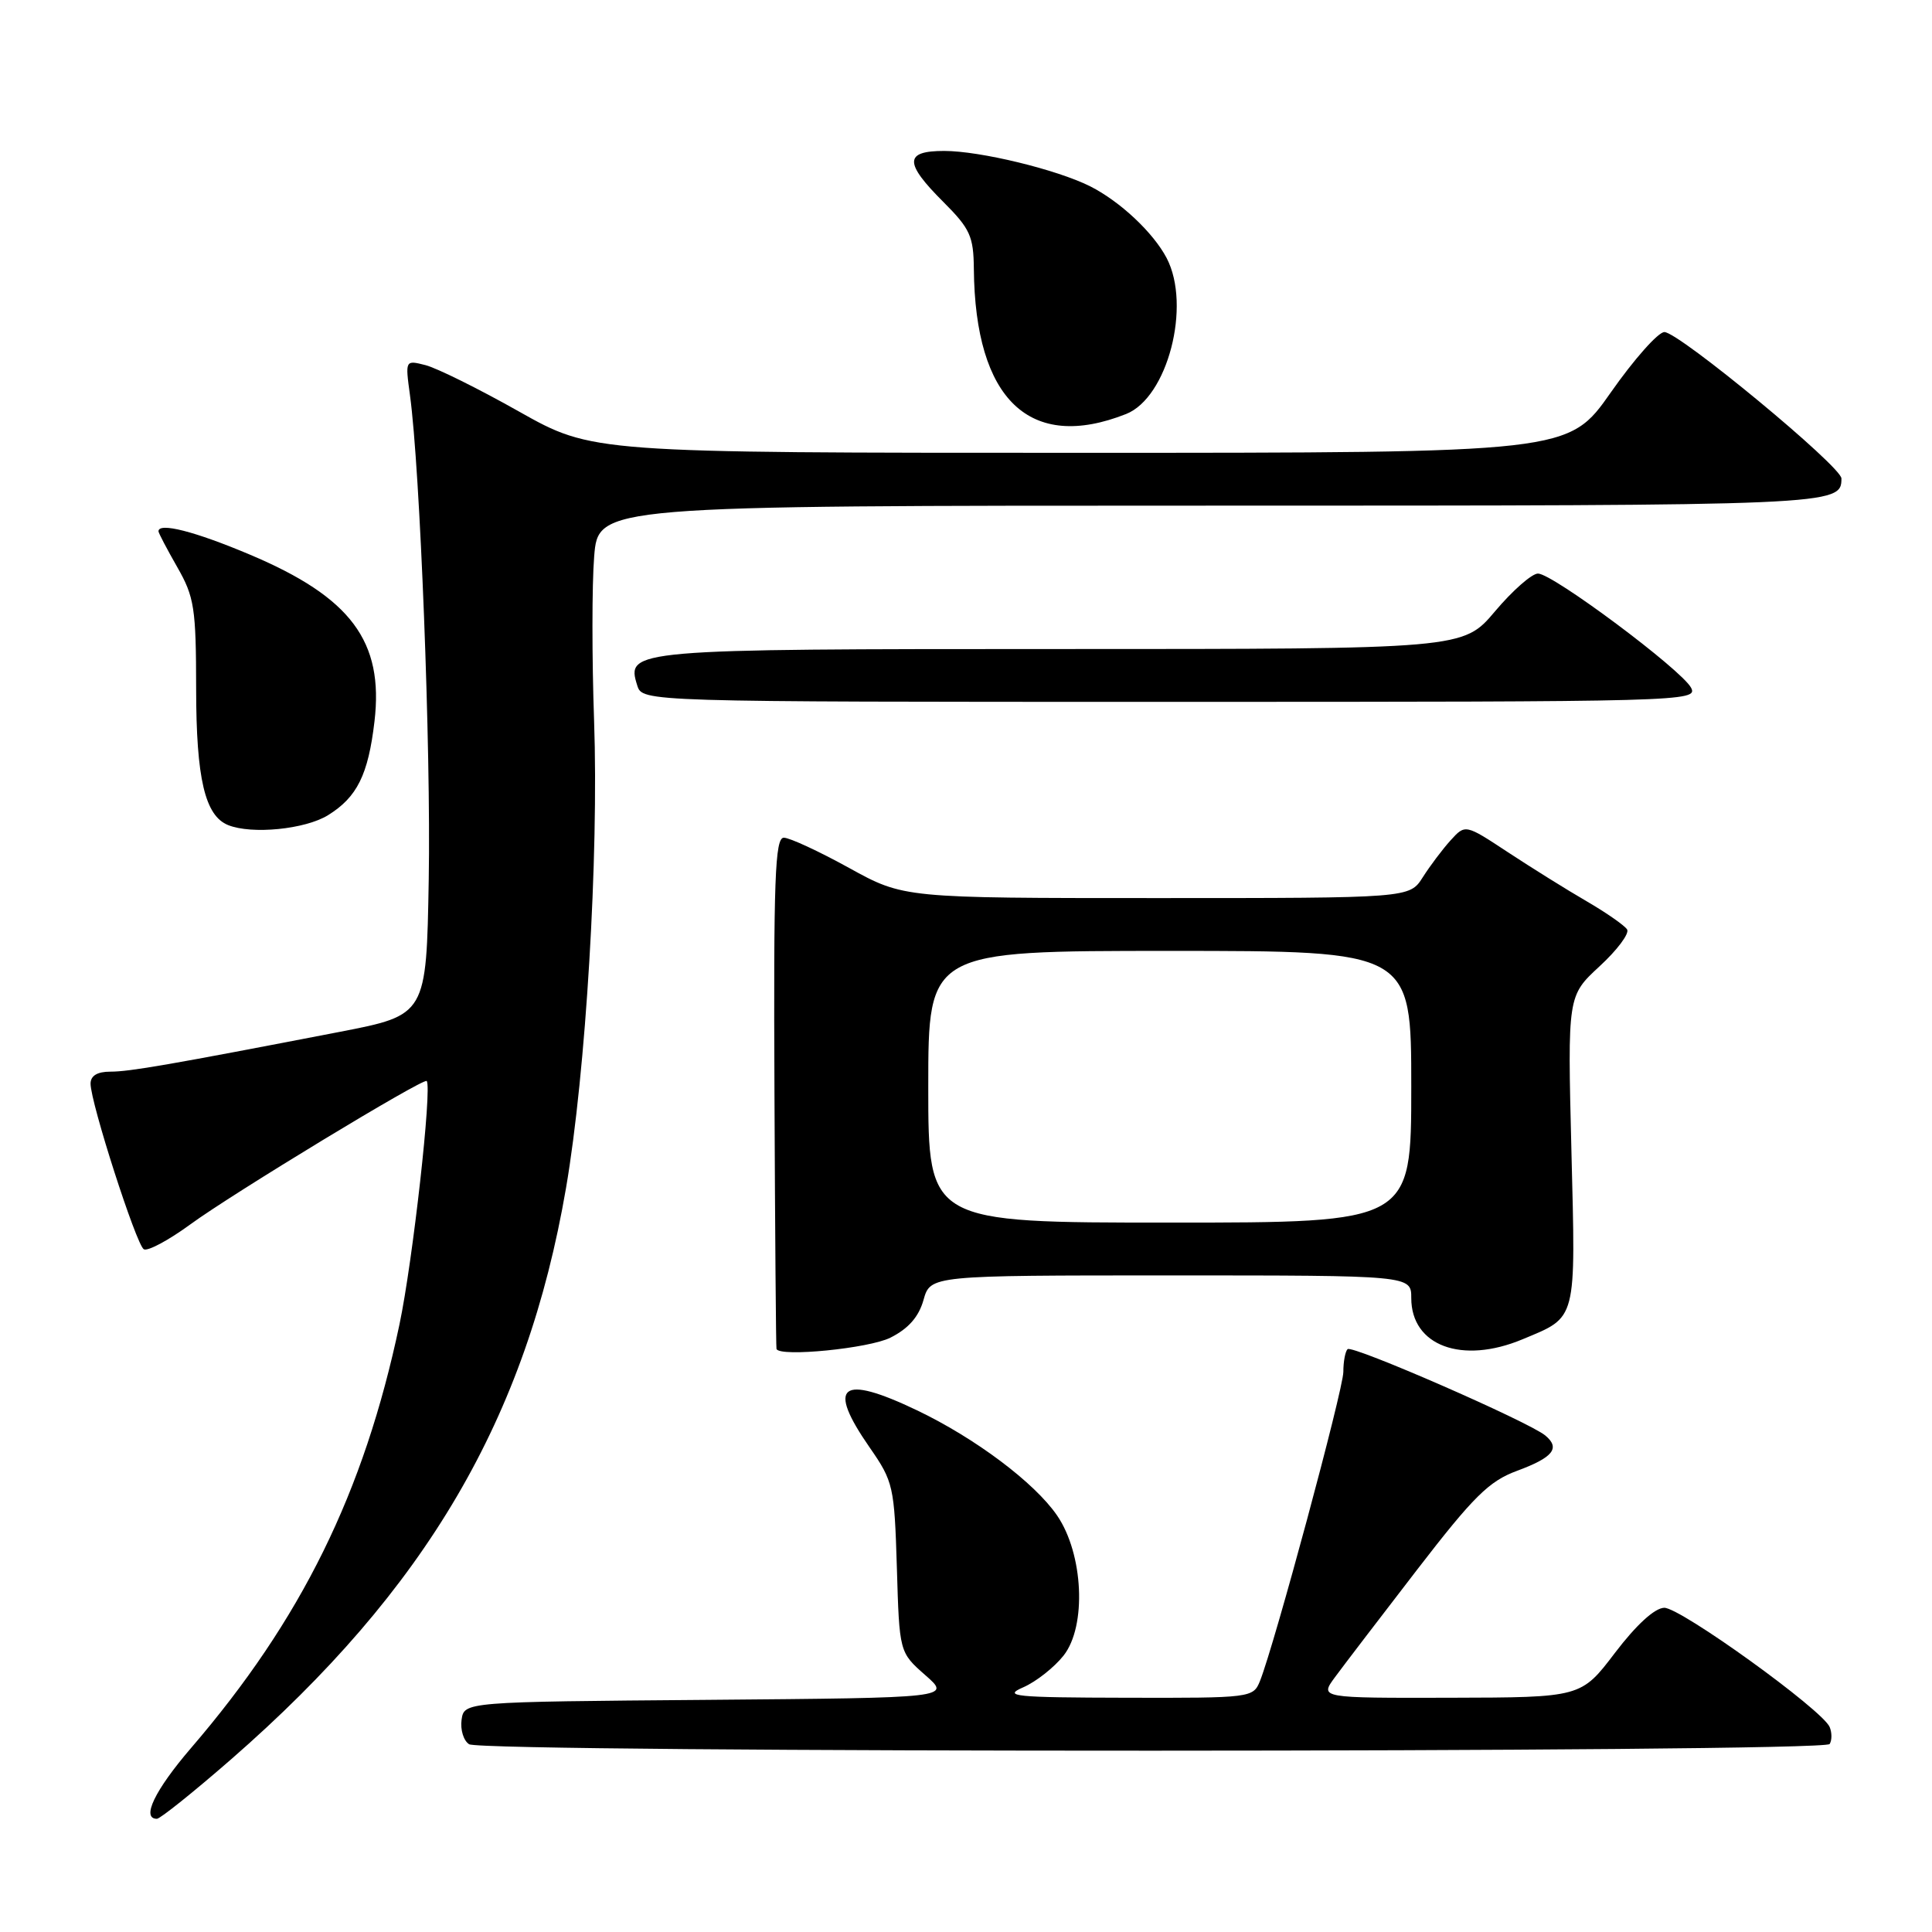 <?xml version="1.0" encoding="UTF-8" standalone="no"?>
<!DOCTYPE svg PUBLIC "-//W3C//DTD SVG 1.1//EN" "http://www.w3.org/Graphics/SVG/1.1/DTD/svg11.dtd" >
<svg xmlns="http://www.w3.org/2000/svg" xmlns:xlink="http://www.w3.org/1999/xlink" version="1.1" viewBox="0 0 256 256">
 <g >
 <path fill="currentColor"
d=" M 30.61 233.13 C 56.50 210.56 69.76 187.94 75.00 157.42 C 77.63 142.12 79.35 113.45 78.72 95.50 C 78.43 87.25 78.43 77.46 78.73 73.75 C 79.27 67.00 79.27 67.00 160.44 67.00 C 243.24 67.00 244.00 66.97 244.00 63.40 C 244.00 61.81 222.45 44.00 220.54 44.00 C 219.72 44.00 216.52 47.60 213.44 52.00 C 207.83 60.00 207.83 60.00 143.16 60.00 C 78.49 60.00 78.49 60.00 68.77 54.53 C 63.42 51.51 57.84 48.75 56.37 48.38 C 53.69 47.70 53.69 47.71 54.32 52.34 C 55.67 62.16 57.11 99.31 56.81 116.50 C 56.50 134.50 56.50 134.50 45.00 136.73 C 22.48 141.08 17.20 142.00 14.62 142.00 C 12.89 142.00 12.00 142.54 12.00 143.59 C 12.00 146.11 18.05 164.91 19.05 165.53 C 19.55 165.84 22.33 164.35 25.23 162.23 C 30.71 158.21 56.14 142.78 56.54 143.24 C 57.27 144.10 54.70 167.11 52.93 175.50 C 48.23 197.78 39.95 214.61 25.29 231.65 C 20.51 237.22 18.69 241.00 20.79 241.00 C 21.22 241.00 25.64 237.46 30.61 233.13 Z  M 242.44 231.09 C 242.75 230.59 242.75 229.58 242.44 228.84 C 241.48 226.56 222.66 213.00 220.52 213.04 C 219.25 213.07 216.82 215.30 214.00 219.00 C 209.50 224.92 209.50 224.92 192.18 224.96 C 174.86 225.00 174.86 225.00 176.88 222.25 C 177.99 220.74 182.89 214.33 187.76 208.01 C 195.26 198.28 197.30 196.26 201.02 194.89 C 205.80 193.12 206.78 191.89 204.76 190.21 C 202.56 188.39 179.16 178.17 178.56 178.77 C 178.25 179.08 178.00 180.43 178.00 181.78 C 178.00 184.10 168.86 217.98 166.95 222.75 C 166.06 224.96 165.75 225.00 149.27 224.96 C 134.35 224.93 132.84 224.77 135.58 223.58 C 137.28 222.84 139.69 220.94 140.93 219.37 C 144.01 215.47 143.56 205.90 140.07 200.81 C 137.10 196.47 129.24 190.57 121.50 186.87 C 111.37 182.03 109.48 183.52 115.25 191.82 C 118.37 196.32 118.51 196.94 118.84 207.72 C 119.17 218.94 119.17 218.94 122.60 221.96 C 126.04 224.97 126.04 224.97 93.77 225.24 C 61.50 225.50 61.50 225.50 61.16 227.89 C 60.98 229.20 61.43 230.66 62.16 231.12 C 63.99 232.28 241.73 232.25 242.44 231.09 Z  M 117.98 177.25 C 120.37 176.05 121.74 174.49 122.37 172.25 C 123.29 169.00 123.29 169.00 155.14 169.00 C 187.00 169.00 187.00 169.00 187.00 172.00 C 187.00 178.33 193.72 180.82 201.75 177.46 C 209.01 174.43 208.79 175.26 208.22 152.44 C 207.71 131.96 207.71 131.96 211.95 128.04 C 214.29 125.89 215.93 123.69 215.60 123.16 C 215.27 122.63 212.86 120.95 210.25 119.43 C 207.64 117.92 202.95 114.99 199.83 112.94 C 194.16 109.20 194.16 109.20 192.21 111.35 C 191.14 112.53 189.48 114.74 188.52 116.25 C 186.77 119.00 186.77 119.00 153.26 119.00 C 119.75 119.00 119.75 119.00 112.50 115.00 C 108.51 112.80 104.63 111.00 103.86 111.00 C 102.69 111.00 102.49 116.49 102.62 144.75 C 102.70 163.31 102.82 178.61 102.89 178.75 C 103.38 179.84 115.14 178.67 117.98 177.25 Z  M 43.46 108.02 C 47.31 105.64 48.79 102.67 49.62 95.60 C 50.87 84.98 46.50 79.14 33.11 73.49 C 25.82 70.41 21.00 69.18 21.00 70.40 C 21.00 70.62 22.12 72.75 23.49 75.15 C 25.75 79.10 25.98 80.57 25.99 91.30 C 26.00 103.16 27.16 108.10 30.23 109.33 C 33.37 110.59 40.43 109.89 43.46 108.02 Z  M 224.07 91.12 C 222.77 88.71 205.74 76.00 203.79 76.00 C 202.98 76.00 200.42 78.25 198.10 81.00 C 193.88 86.00 193.88 86.00 140.63 86.00 C 83.54 86.00 82.93 86.05 84.44 90.83 C 85.13 93.00 85.13 93.00 155.10 93.00 C 223.22 93.00 225.04 92.95 224.07 91.12 Z  M 149.21 54.86 C 154.71 52.69 157.88 40.51 154.59 34.20 C 152.82 30.82 148.43 26.70 144.46 24.69 C 140.04 22.47 129.86 20.00 125.11 20.00 C 119.82 20.00 119.79 21.56 125.00 26.76 C 128.55 30.31 129.00 31.31 129.04 35.63 C 129.20 52.97 136.46 59.90 149.21 54.86 Z  M 123.00 144.00 C 123.00 126.00 123.00 126.00 155.00 126.00 C 187.00 126.00 187.00 126.00 187.00 144.00 C 187.00 162.00 187.00 162.00 155.00 162.00 C 123.00 162.00 123.00 162.00 123.00 144.00 Z "/>
</g>
</svg>